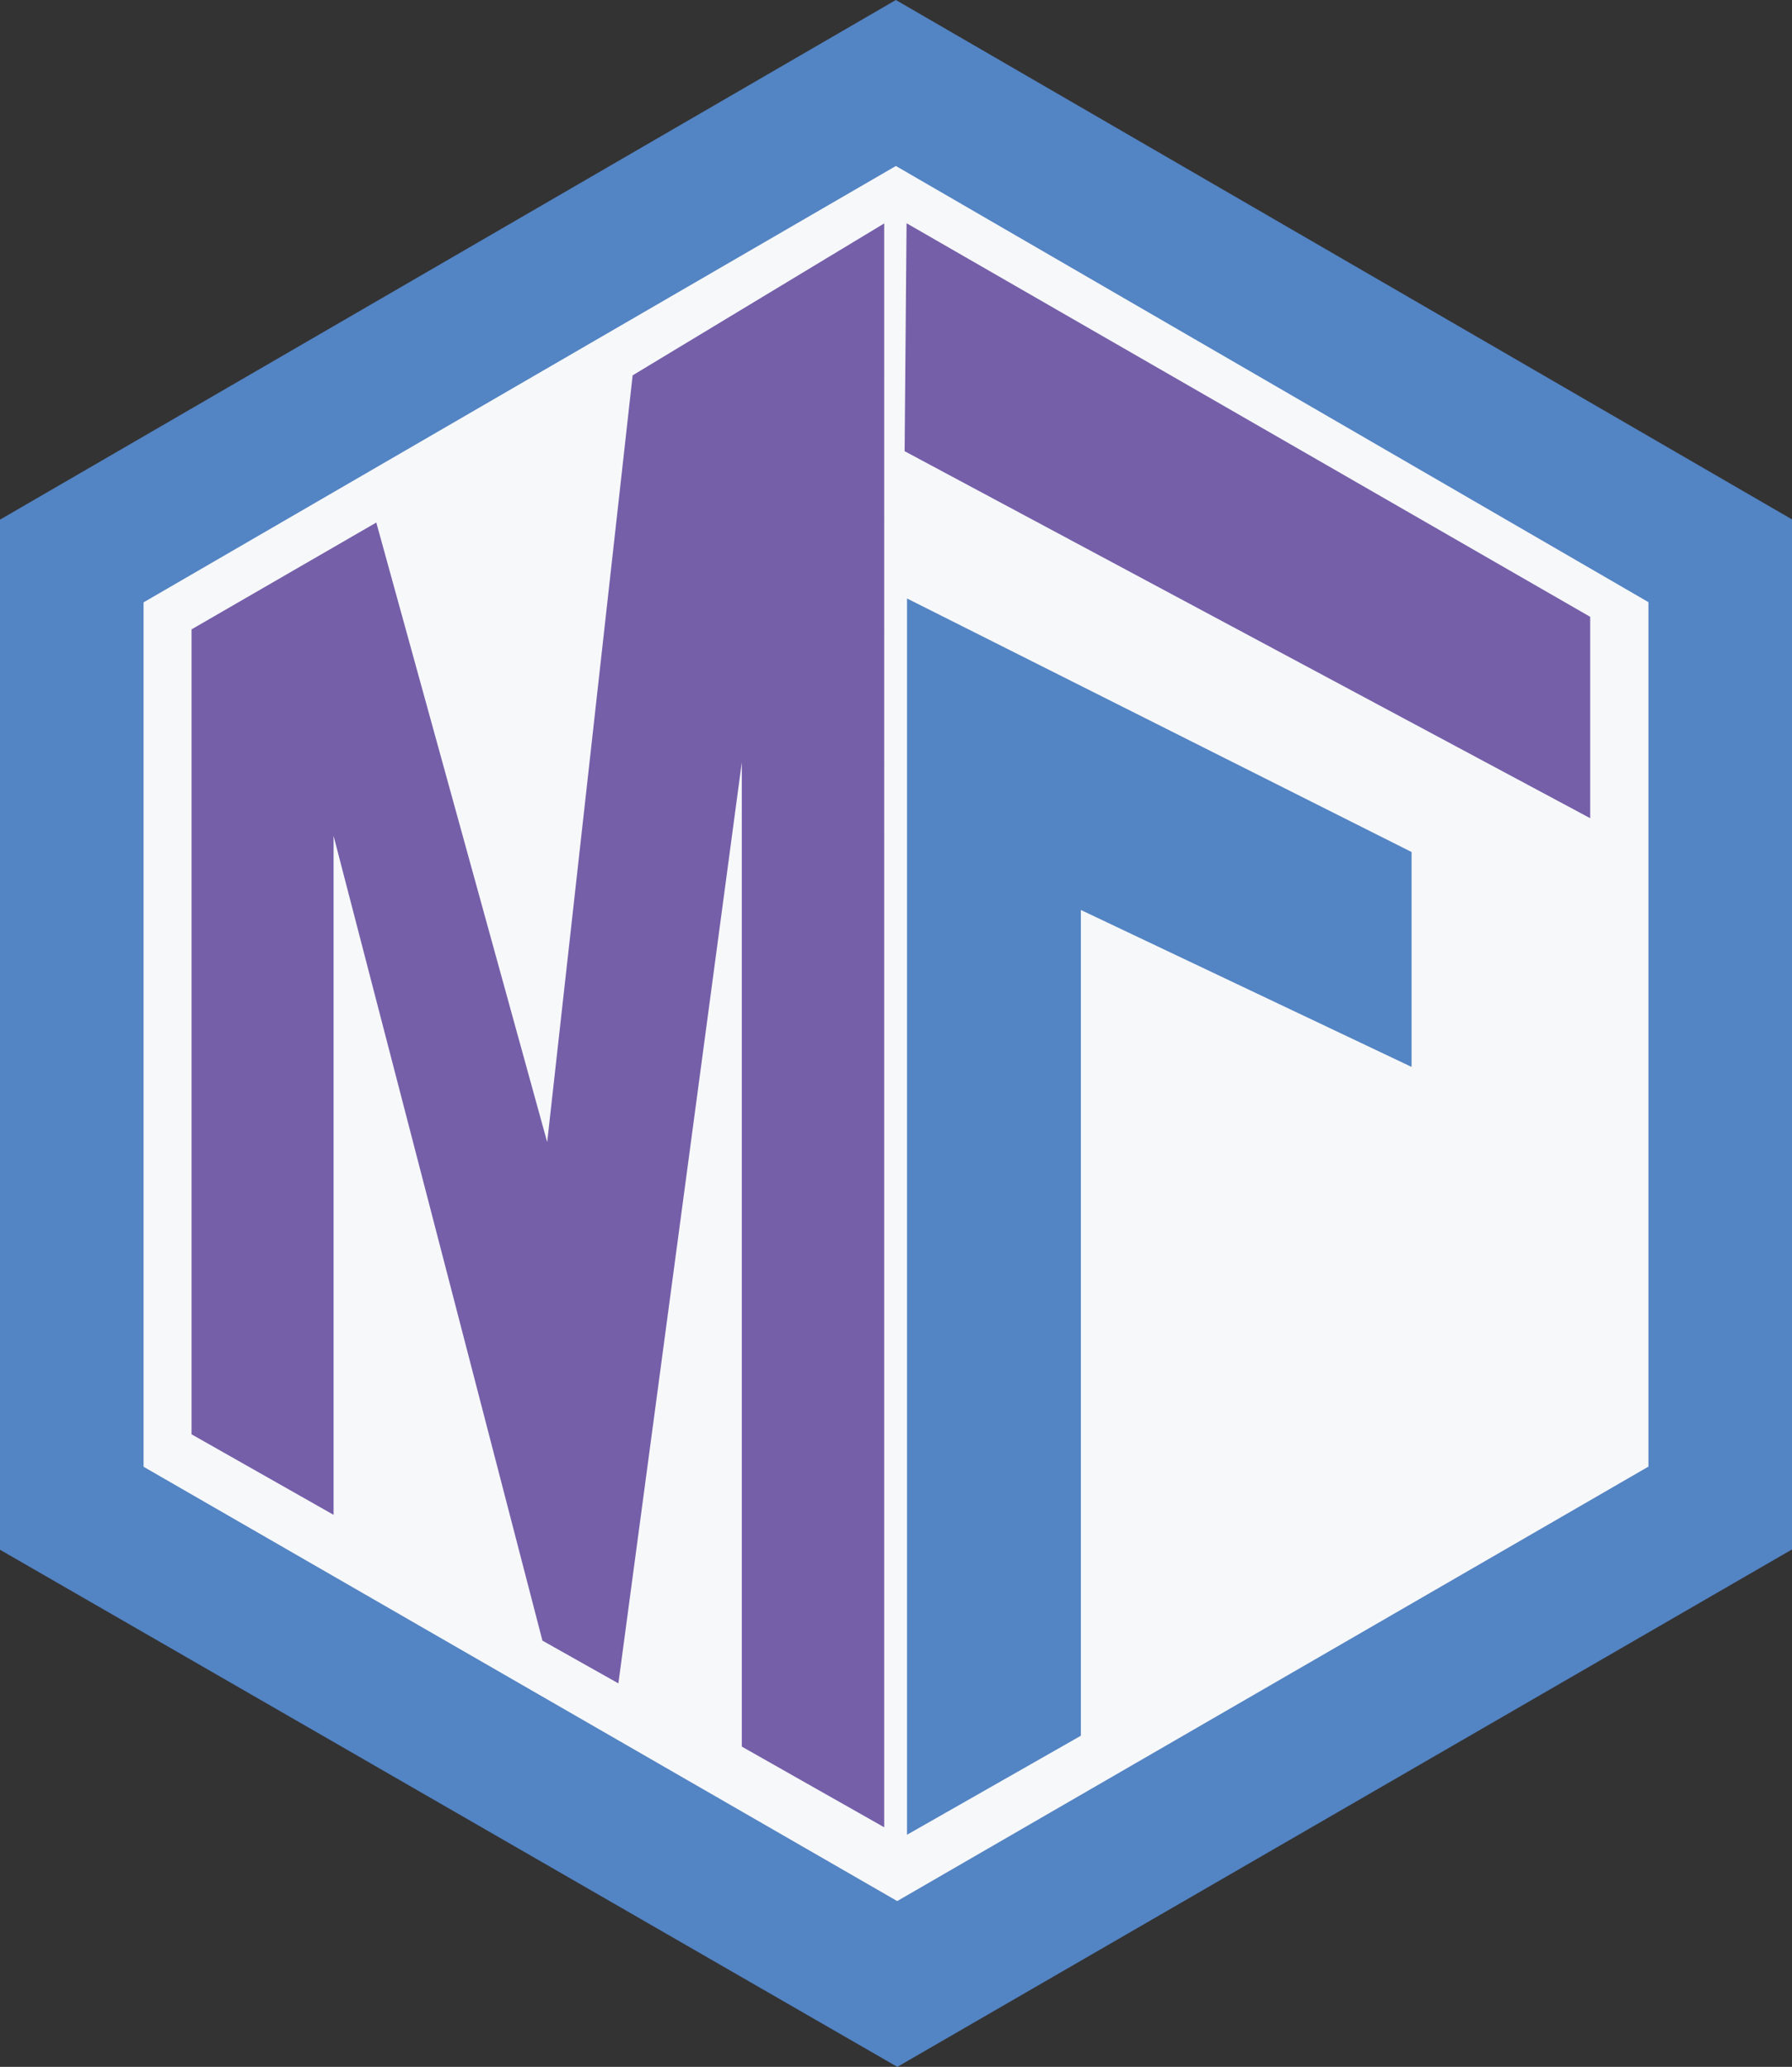 <svg id="Layer_1" data-name="Layer 1" xmlns="http://www.w3.org/2000/svg" viewBox="0 0 287.103 331.065"><rect x="0" y="0" width="287.103" height="331.065" fill="#333333" stroke="none"/><defs><style>.cls-1{fill:#f7f8f9;stroke:#5384c4;stroke-miterlimit:10;stroke-width:23px;}.cls-2{fill:#755fa9;}.cls-3{fill:#5384c4;}</style></defs><polygon class="cls-1" points="143.533 13.293 11.5 89.86 11.5 241.589 143.755 317.787 275.603 241.552 275.603 89.823 143.533 13.293"/><polygon class="cls-2" points="144.932 72.271 145.244 35.76 254.772 98.802 254.772 131.059 144.932 72.271"/><polygon class="cls-3" points="145.319 293.885 145.319 95.864 226.152 136.473 226.152 170.895 173.166 145.756 173.166 278.027 145.319 293.885"/><path class="cls-2" d="M240.854,518.262,207.392,389.358V498.109l-22.757-12.897v-128.935l29.602-17.111,27.378,99.244,13.689-122.82,40.306-24.336V548.16L272.795,535.232V377.57L253.022,525.106Z" transform="translate(-153.948 -255.467)"/></svg>